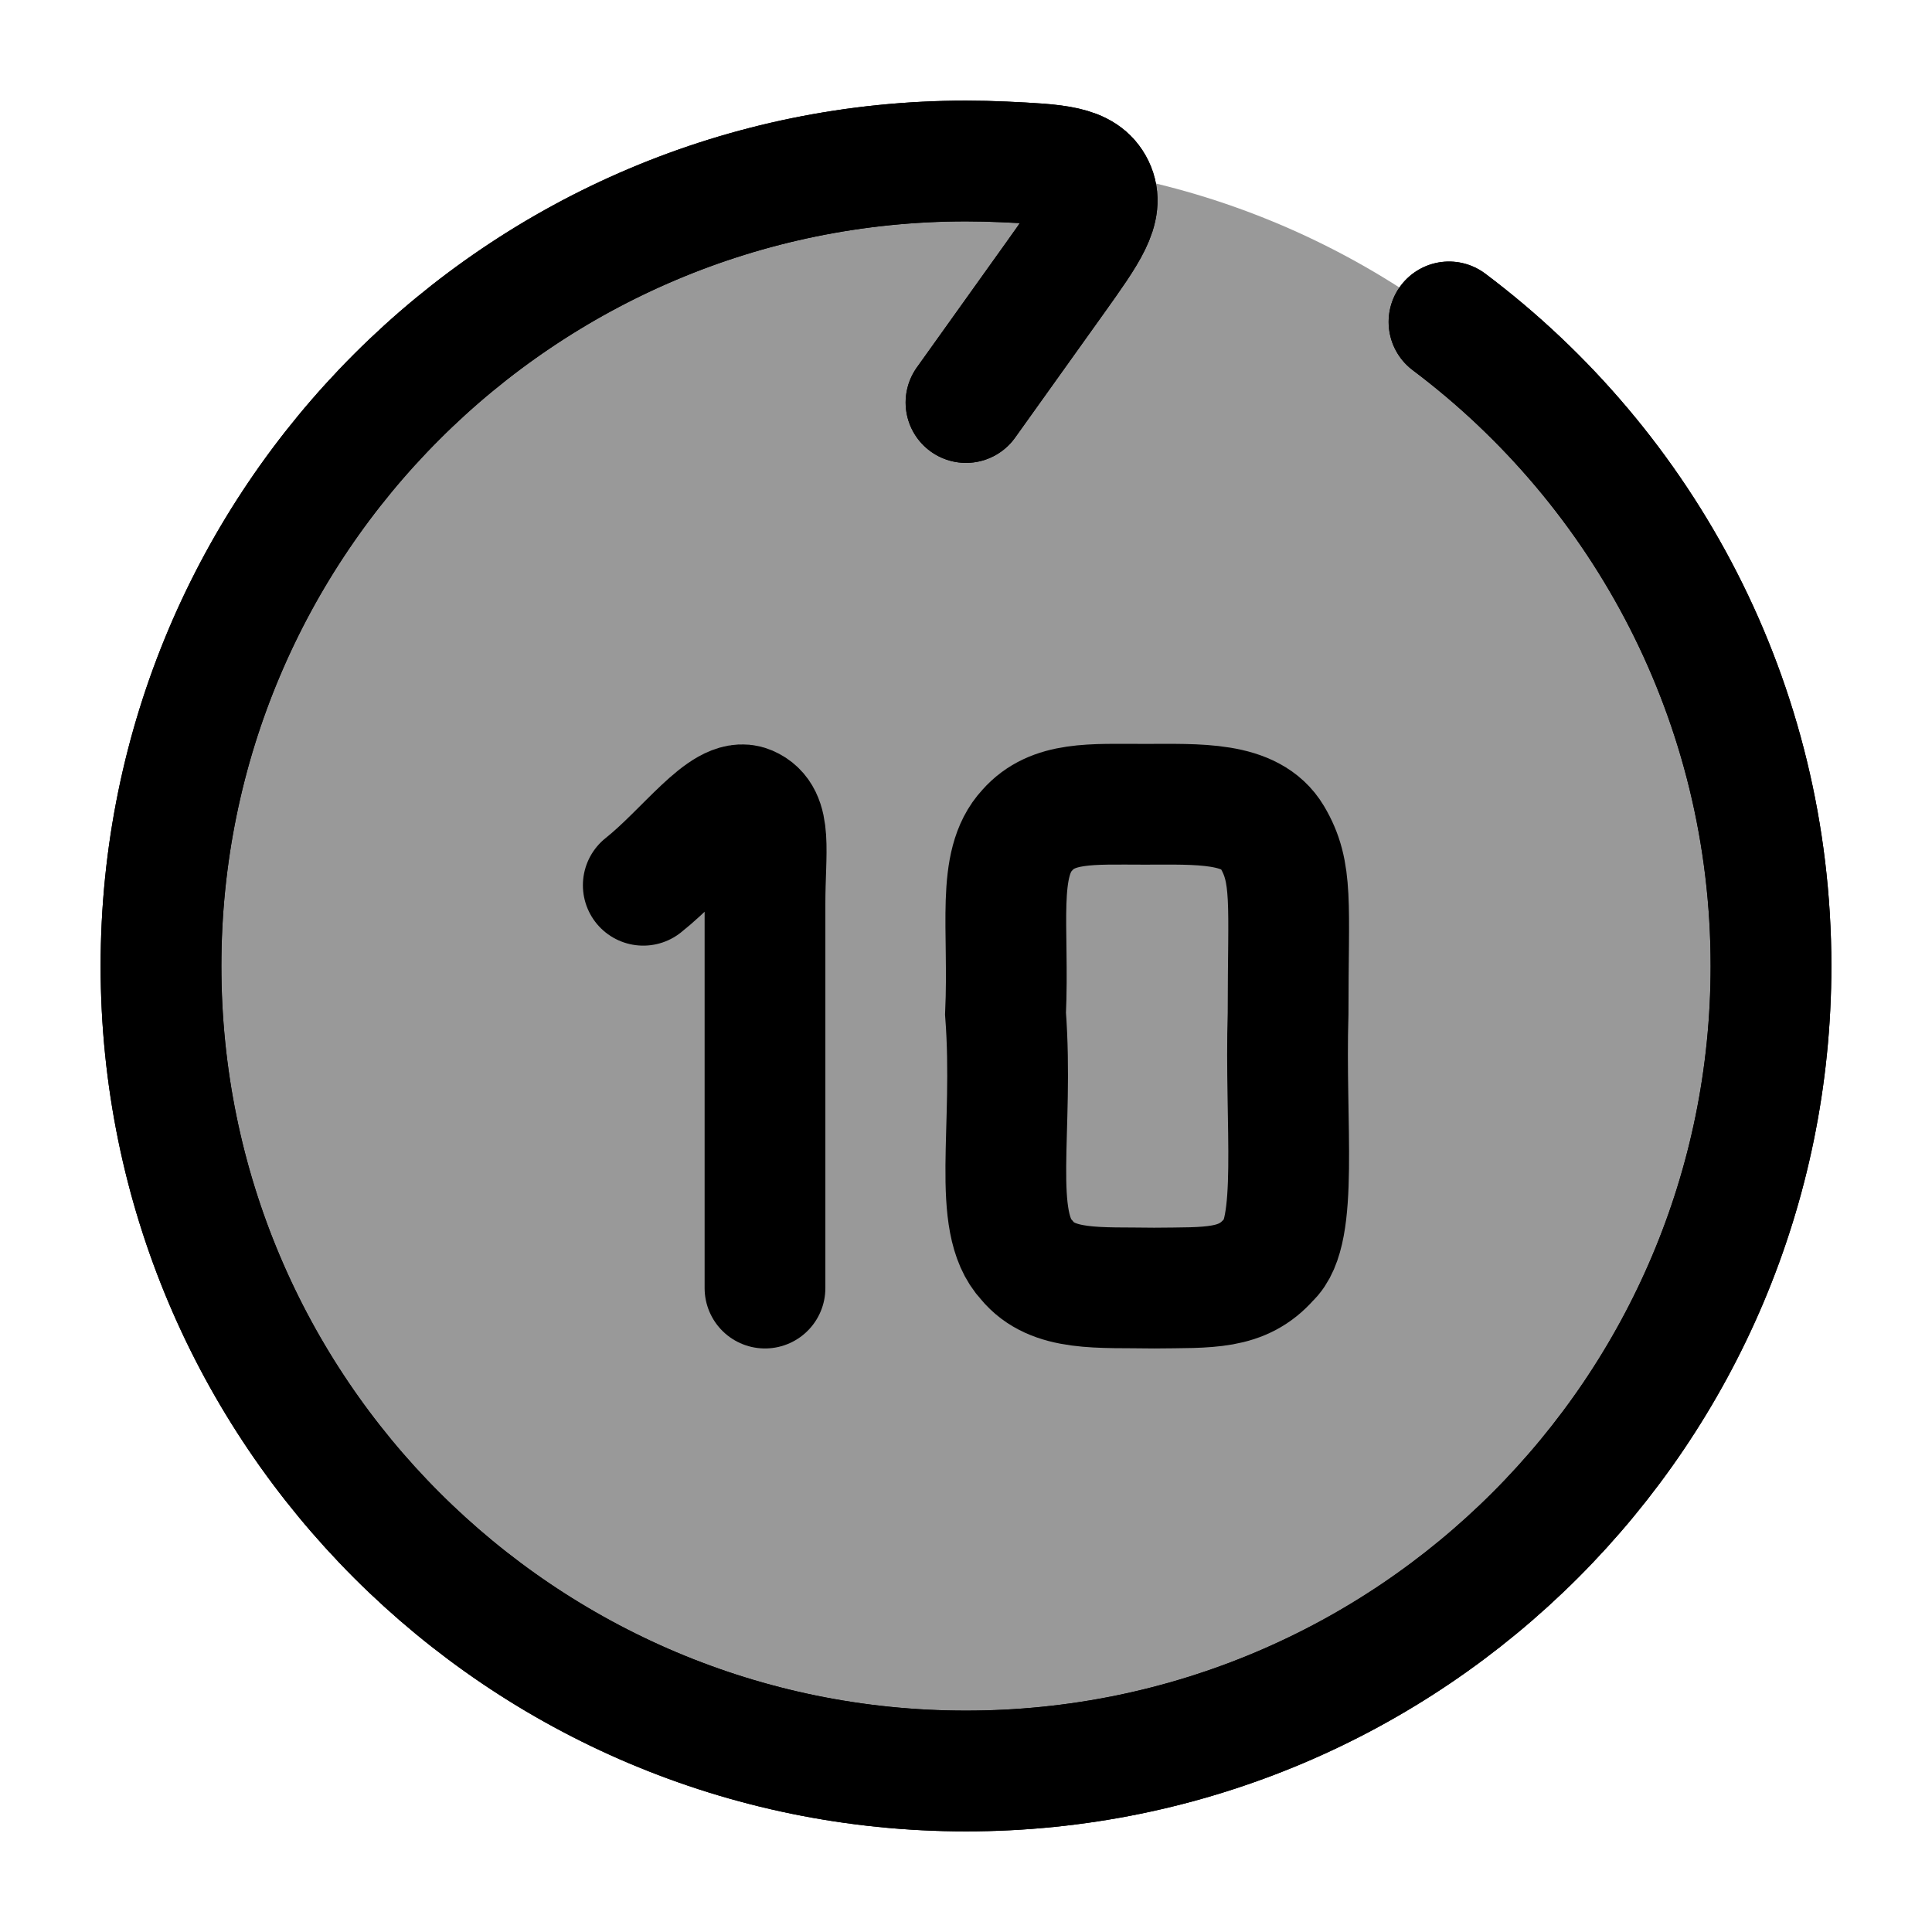<svg width="24" height="24" viewBox="0 0 24 24" fill="none" xmlns="http://www.w3.org/2000/svg">
    <path d="M12 5L13.104 3.455C13.515 2.879 13.72 2.591 13.591 2.324C13.461 2.057 13.131 2.042 12.471 2.011C12.315 2.004 12.158 2 12 2C6.477 2 2 6.477 2 12C2 17.523 6.477 22 12 22C17.523 22 22 17.523 22 12C22 8.728 20.429 5.824 18 3.999" stroke="currentColor" stroke-width="1.5" stroke-linecap="round" stroke-linejoin="round"/>
    <path opacity="0.4" d="M12 22C6.477 22 2 17.523 2 12C2 8.728 3.571 5.824 6 3.999C8.647 2.011 10.869 2.042 11.529 2.011C11.685 2.004 11.842 2 12 2C17.523 2 22 6.477 22 12C22 17.523 17.523 22 12 22Z" fill="currentColor"/>
    <path d="M12 5L13.104 3.455C13.515 2.879 13.72 2.591 13.591 2.324C13.461 2.057 13.131 2.042 12.471 2.011C12.315 2.004 12.158 2 12 2C6.477 2 2 6.477 2 12C2 17.523 6.477 22 12 22C17.523 22 22 17.523 22 12C22 8.728 20.429 5.824 18 3.999" stroke="currentColor" stroke-width="1.5" stroke-linecap="round" stroke-linejoin="round"/>
    <path d="M7.991 10.997C8.519 10.577 8.999 9.884 9.299 10.013C9.599 10.141 9.503 10.565 9.503 11.225C9.503 11.885 9.503 14.677 9.503 16.001" stroke="currentColor" stroke-width="1.5" stroke-linecap="round"/>
    <path d="M16.001 12.593C16.001 11.213 16.067 10.841 15.803 10.397C15.539 9.953 14.879 9.991 14.219 9.991C13.559 9.991 13.079 9.953 12.761 10.313C12.371 10.733 12.539 11.513 12.491 12.593C12.599 14.033 12.305 15.173 12.755 15.653C13.079 16.049 13.654 15.989 14.339 16.001C15.019 15.993 15.431 16.025 15.767 15.641C16.139 15.305 15.959 13.973 16.001 12.593Z" stroke="currentColor" stroke-width="1.5" stroke-linecap="round"/>
</svg>
